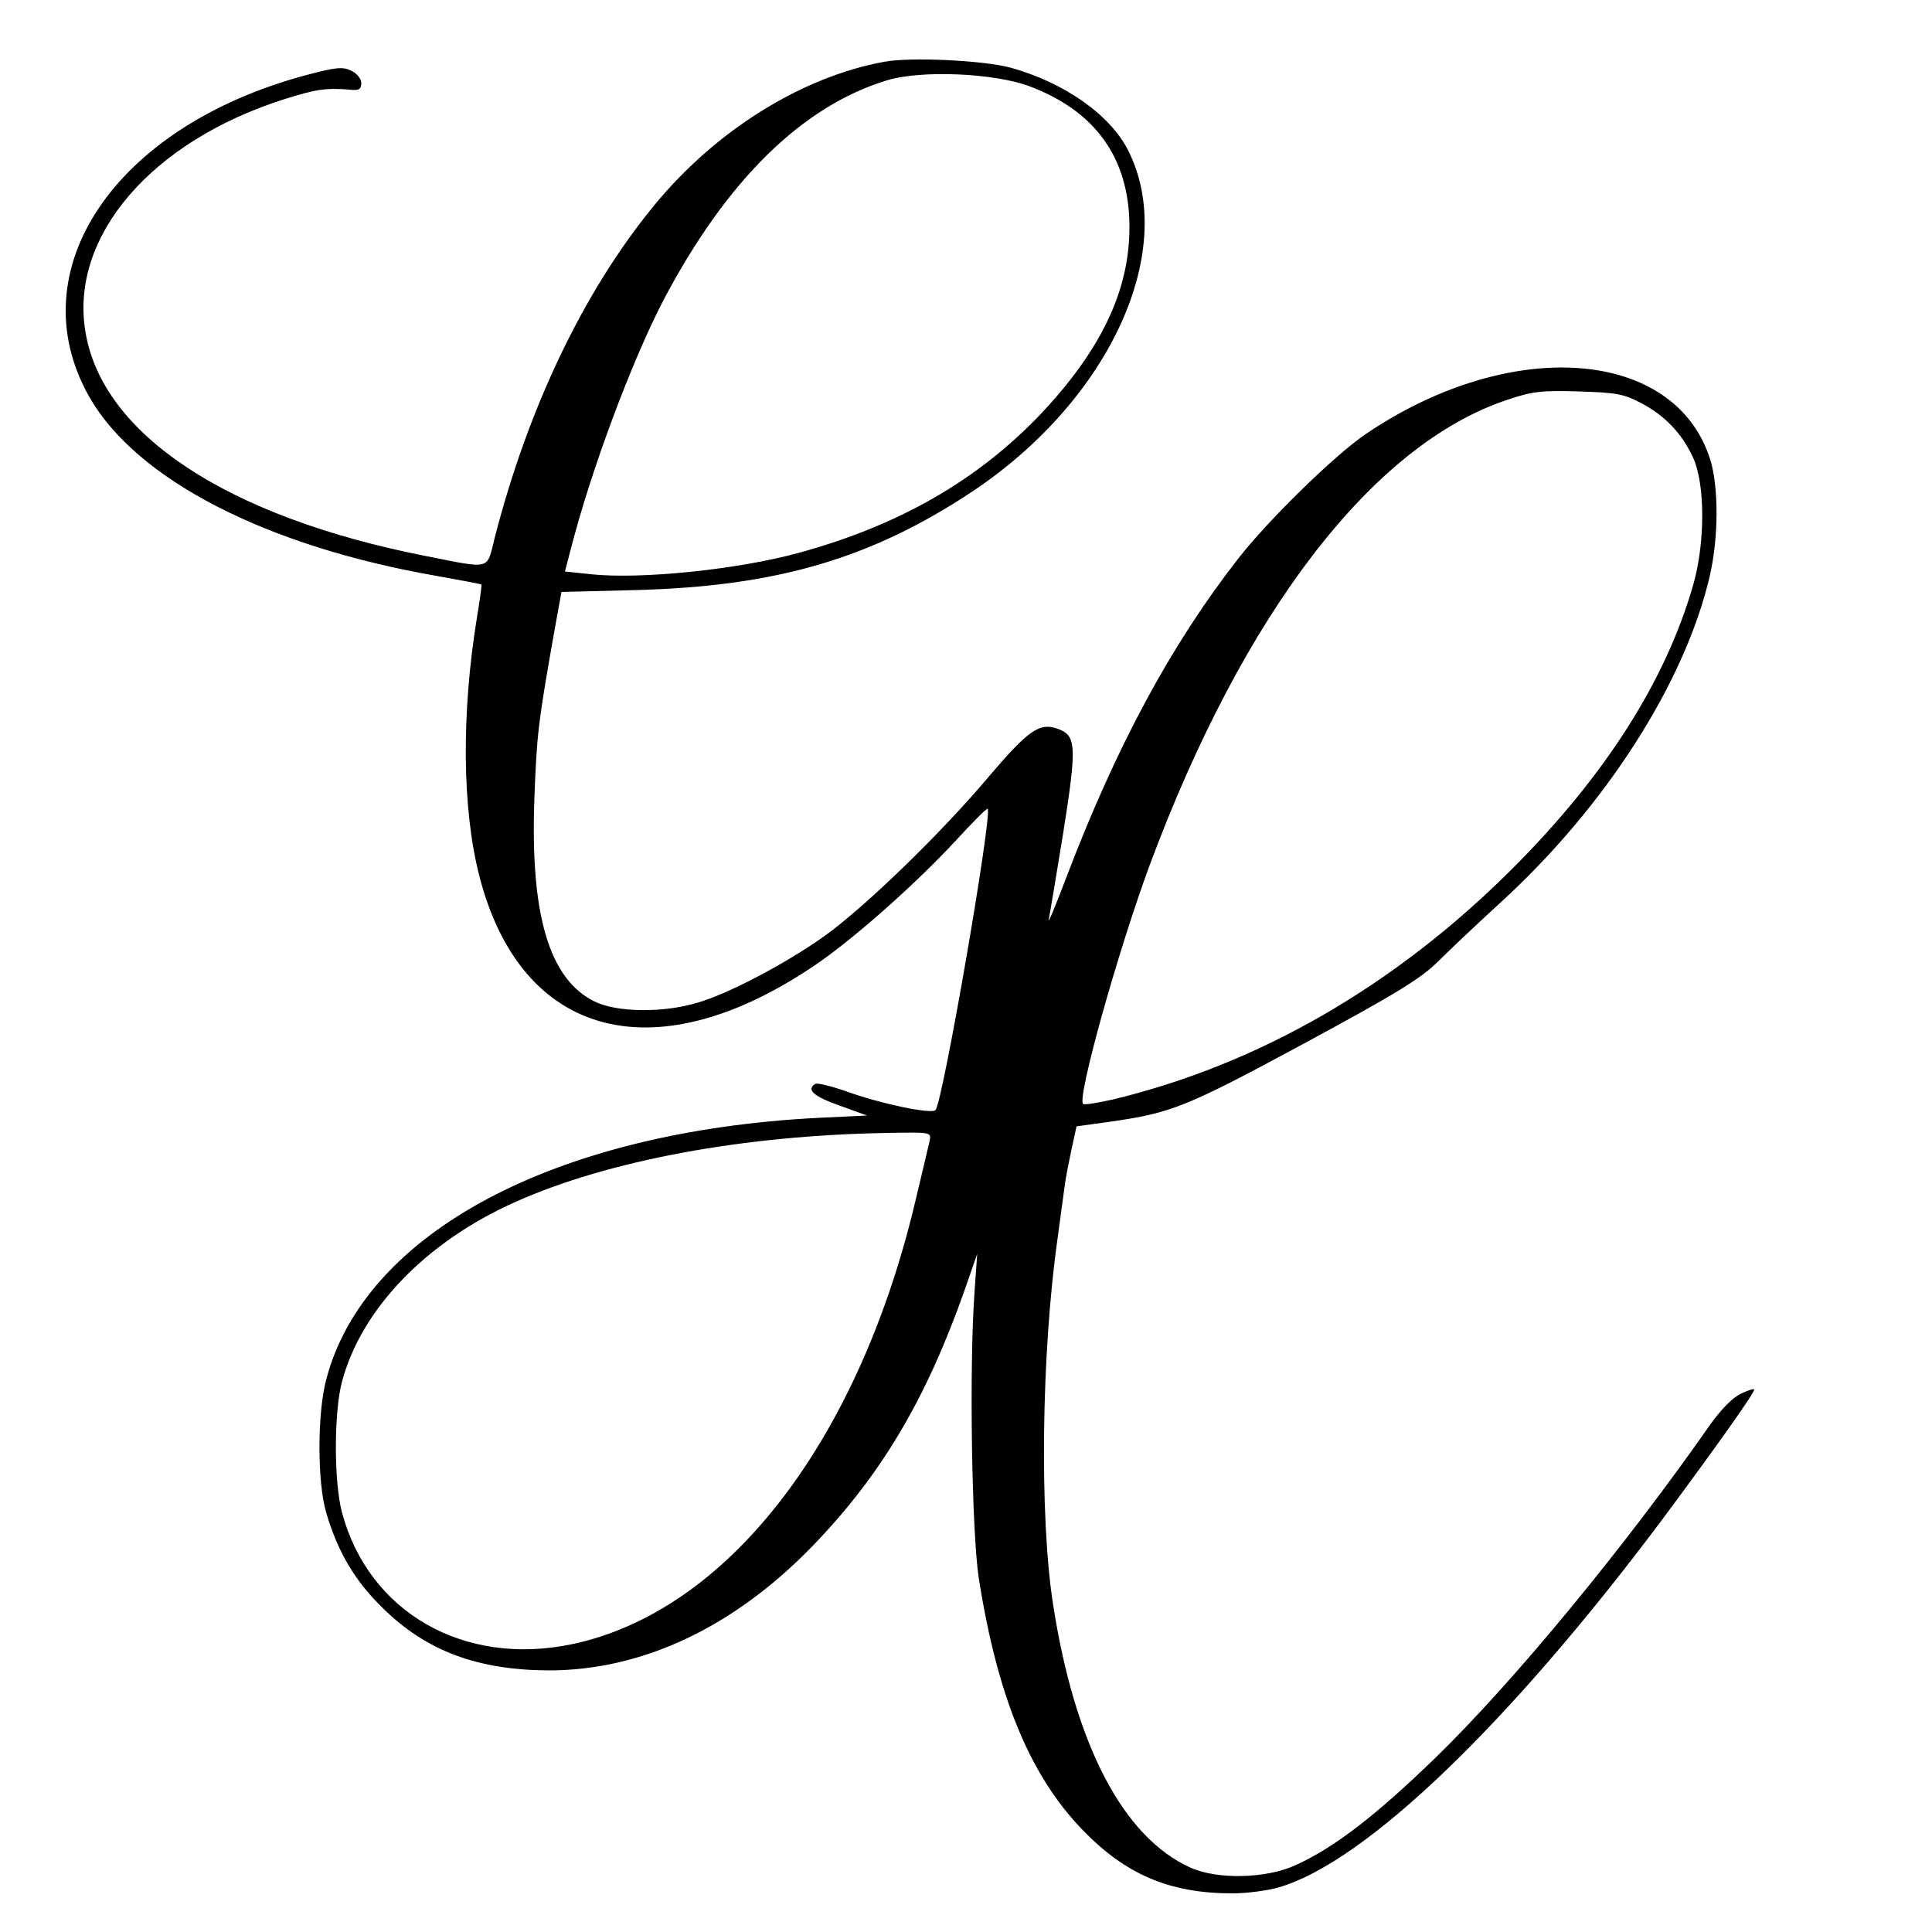 <?xml version="1.0" standalone="no"?>
<!DOCTYPE svg PUBLIC "-//W3C//DTD SVG 20010904//EN"
 "http://www.w3.org/TR/2001/REC-SVG-20010904/DTD/svg10.dtd">
<svg version="1.0" xmlns="http://www.w3.org/2000/svg"
 width="500pt" height="500pt" viewBox="0 0 500 500"
 preserveAspectRatio="xMidYMid meet">

<g transform="translate(0,500) scale(0.1,-0.1)"
fill="#000000" stroke="none">
<path d="M2288 4840 c-214 -39 -438 -179 -597 -374 -181 -221 -325 -523 -411
-859 -21 -83 -6 -80 -178 -46 -514 101 -838 315 -881 581 -41 246 171 493 517
602 80 25 105 29 167 24 24 -3 30 1 30 17 0 11 -11 25 -26 32 -22 11 -40 9
-119 -12 -494 -133 -744 -505 -559 -832 122 -214 457 -387 902 -464 61 -11
111 -20 113 -22 1 -1 -4 -40 -12 -87 -40 -247 -38 -492 6 -665 108 -426 462
-516 882 -224 101 71 254 208 352 314 43 47 80 84 82 82 13 -13 -116 -760
-135 -780 -11 -11 -144 17 -229 48 -40 14 -77 23 -82 20 -24 -15 -5 -32 62
-56 l72 -26 -127 -6 c-681 -35 -1174 -297 -1273 -678 -23 -88 -23 -264 0 -343
30 -102 74 -177 146 -247 113 -112 246 -161 430 -162 242 0 478 111 682 321
178 184 294 379 394 662 l33 95 -7 -100 c-14 -194 -7 -621 11 -739 48 -305
131 -508 266 -649 113 -118 227 -167 391 -167 36 0 91 7 121 16 224 66 595
423 989 949 136 183 240 329 240 339 0 3 -16 -2 -35 -11 -21 -10 -51 -41 -77
-77 -221 -317 -511 -669 -714 -866 -154 -149 -260 -231 -361 -277 -76 -35
-203 -38 -273 -6 -174 79 -299 319 -355 683 -35 228 -30 648 12 945 8 61 17
124 19 140 2 17 10 57 17 90 l13 60 87 12 c160 23 197 38 501 202 239 129 304
169 348 213 29 29 101 97 160 151 273 249 479 571 543 847 23 100 23 230 1
301 -91 288 -516 320 -891 66 -80 -54 -252 -222 -330 -322 -175 -224 -317
-488 -447 -830 -27 -71 -47 -119 -44 -105 3 14 20 116 38 227 35 222 34 250
-15 267 -47 17 -76 -4 -179 -125 -122 -145 -319 -336 -425 -412 -100 -71 -248
-149 -328 -172 -90 -27 -209 -25 -266 3 -118 58 -167 224 -156 526 6 163 10
196 48 412 l22 122 196 5 c363 10 607 82 869 256 357 239 532 626 401 883 -47
92 -166 175 -304 213 -71 19 -260 28 -327 15z m373 -62 c173 -64 261 -186 262
-363 1 -166 -73 -321 -232 -489 -162 -169 -363 -285 -621 -356 -159 -44 -412
-70 -542 -56 l-66 7 15 57 c52 204 158 488 241 647 163 309 358 500 577 567
88 27 274 19 366 -14z m1584 -820 c64 -33 108 -80 137 -143 31 -69 31 -217 1
-325 -71 -251 -230 -500 -472 -741 -302 -301 -653 -503 -1029 -594 -40 -9 -75
-15 -79 -12 -16 16 90 395 172 617 243 654 578 1091 928 1206 62 21 88 24 182
21 96 -3 116 -6 160 -29z m-1839 -1910 c-3 -13 -21 -90 -41 -173 -150 -616
-487 -1046 -884 -1130 -280 -59 -527 82 -596 341 -21 78 -21 259 0 338 50 188
217 362 448 465 241 108 592 173 965 179 112 2 112 2 108 -20z"/>
</g>
</svg>
